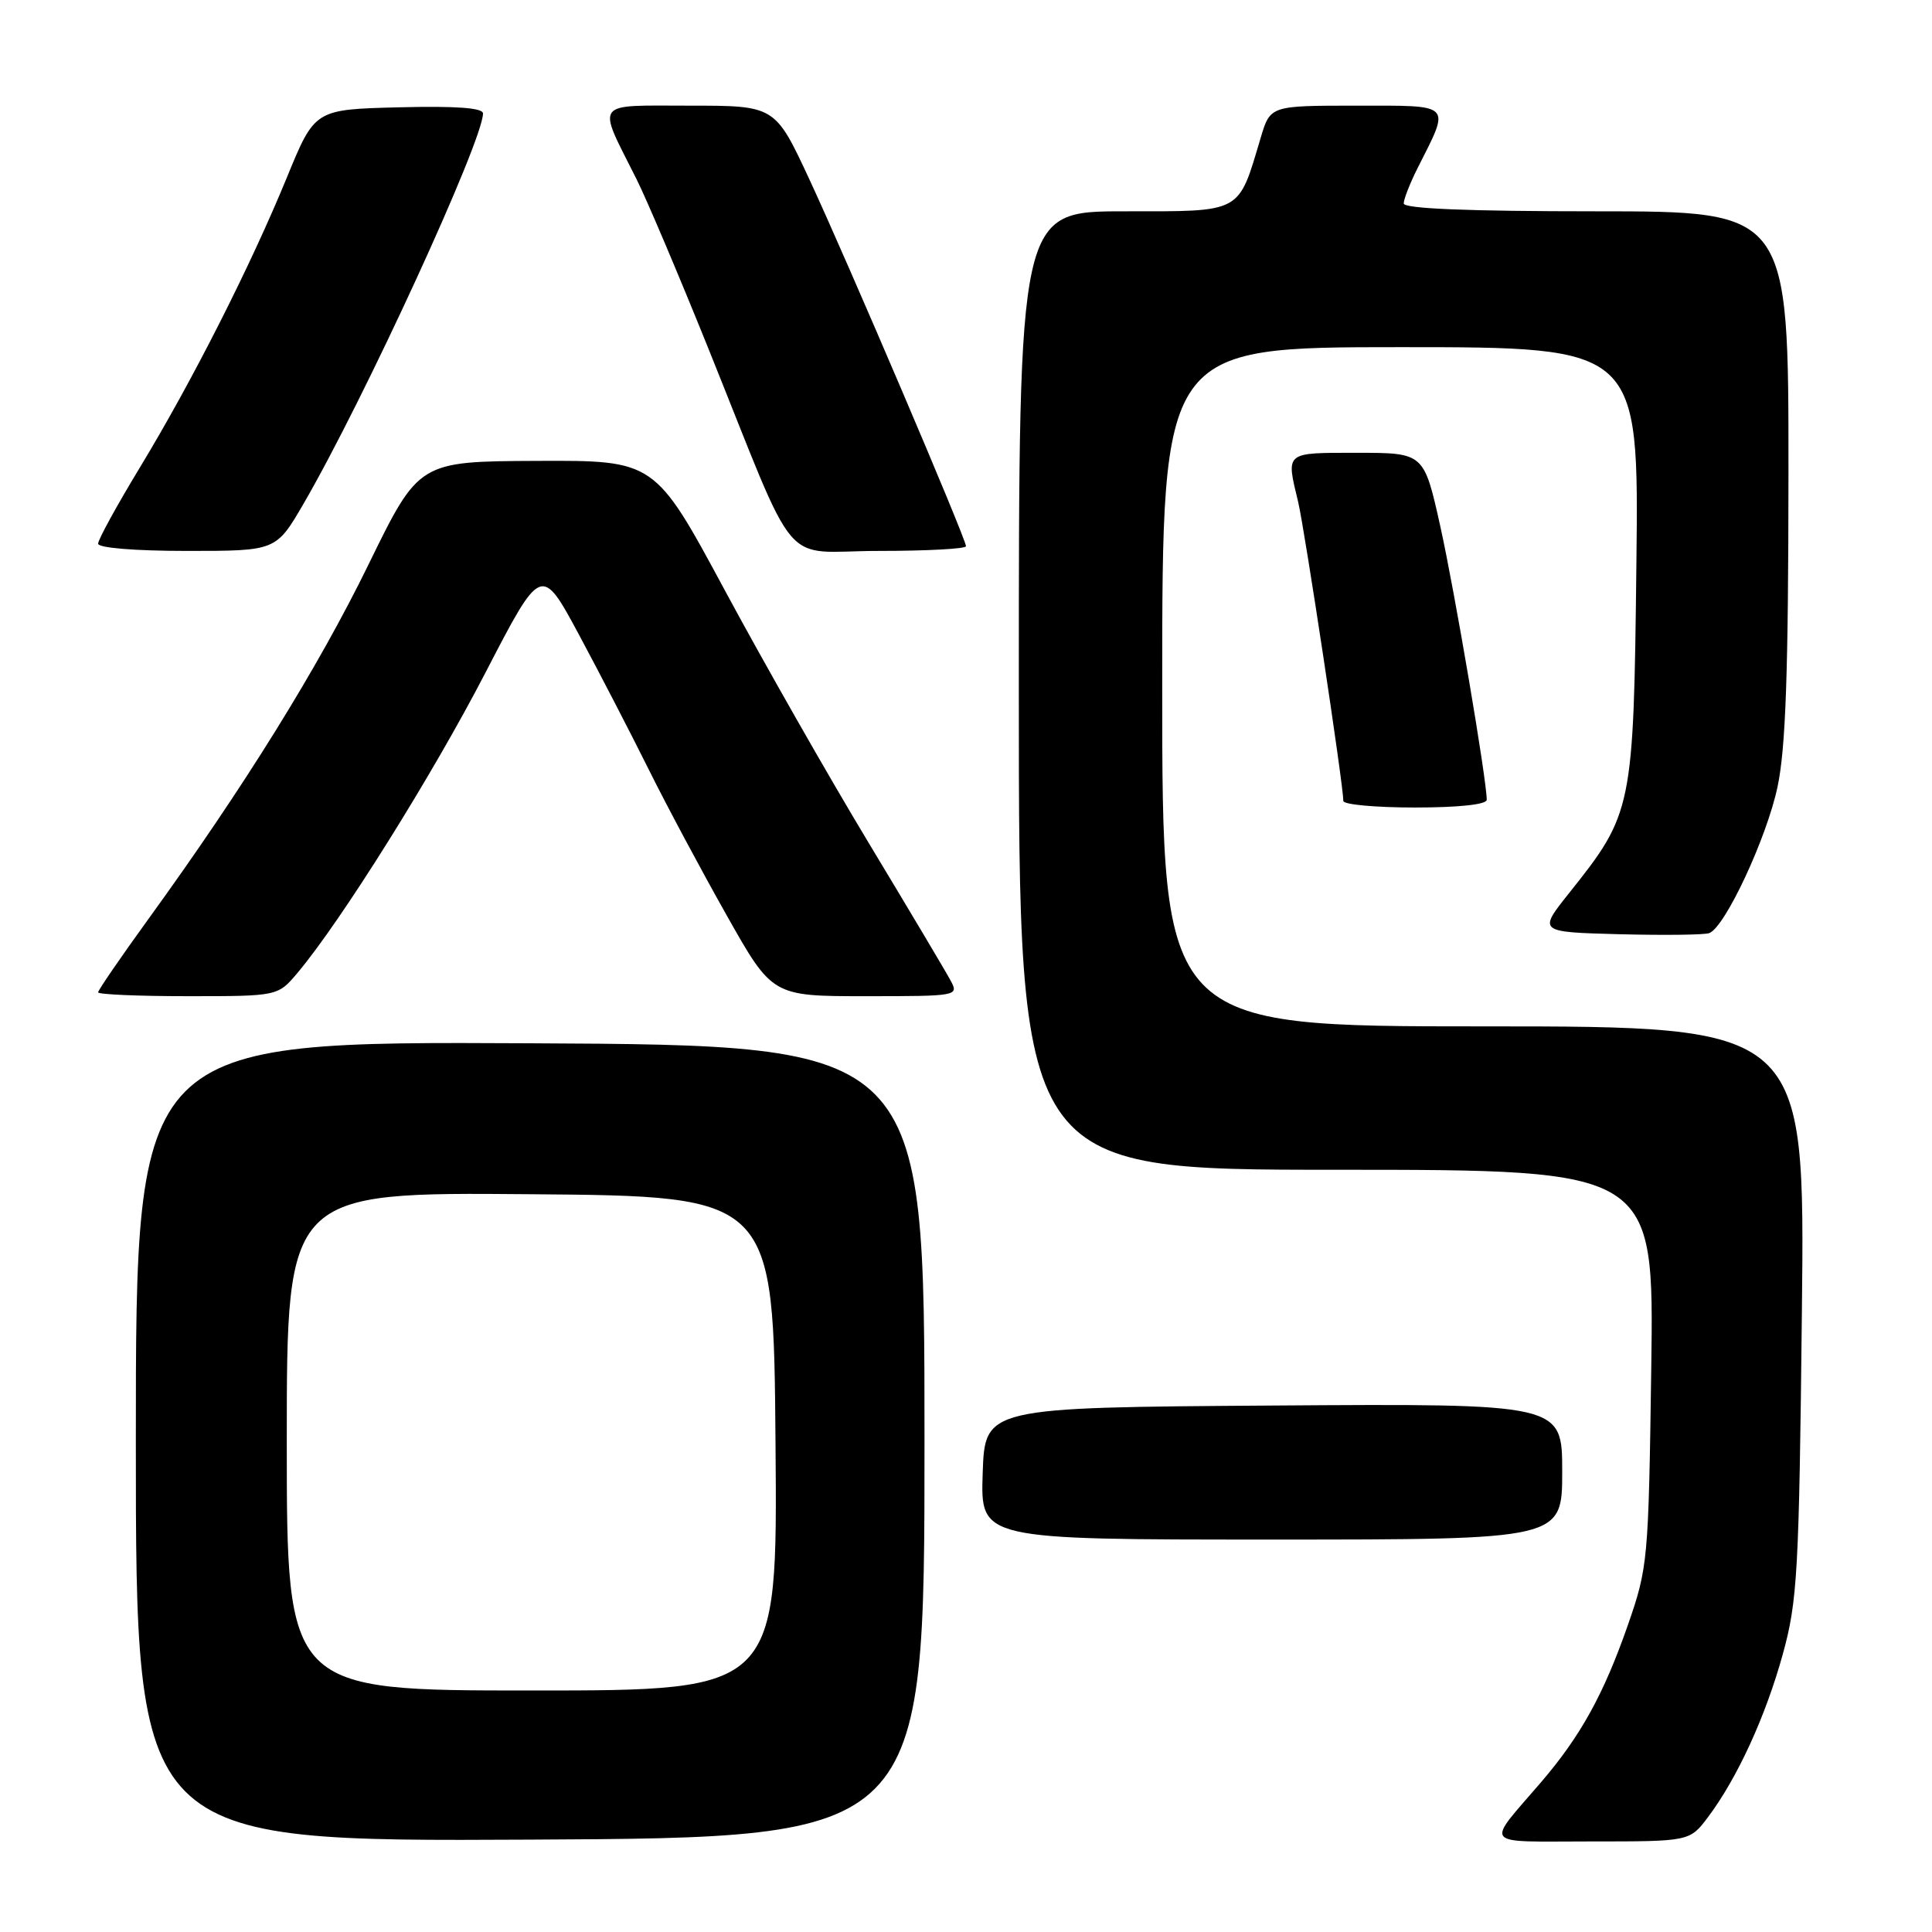 <?xml version="1.0" encoding="UTF-8" standalone="no"?>
<!DOCTYPE svg PUBLIC "-//W3C//DTD SVG 1.1//EN" "http://www.w3.org/Graphics/SVG/1.1/DTD/svg11.dtd" >
<svg xmlns="http://www.w3.org/2000/svg" xmlns:xlink="http://www.w3.org/1999/xlink" version="1.1" viewBox="0 0 256 256">
 <g >
 <path fill="currentColor"
d=" M 122.50 191.00 C 122.50 138.50 122.50 138.50 70.25 138.24 C 18.00 137.98 18.00 137.98 18.00 191.00 C 18.00 244.02 18.00 244.02 70.25 243.76 C 122.50 243.50 122.50 243.50 122.50 191.00 Z  M 226.34 240.75 C 230.22 235.57 233.96 227.42 236.24 219.15 C 238.17 212.14 238.39 208.33 238.76 173.75 C 239.17 136.00 239.17 136.00 196.58 136.00 C 154.00 136.00 154.00 136.00 154.00 91.00 C 154.00 46.00 154.00 46.00 185.58 46.00 C 217.16 46.00 217.16 46.00 216.83 74.75 C 216.46 107.20 216.34 107.77 207.92 118.33 C 203.80 123.50 203.80 123.50 214.59 123.79 C 220.52 123.94 225.87 123.88 226.49 123.64 C 228.59 122.84 234.09 111.05 235.53 104.27 C 236.62 99.14 236.97 89.07 236.98 62.75 C 237.00 28.00 237.00 28.00 211.50 28.00 C 194.52 28.00 186.00 27.65 186.00 26.96 C 186.00 26.39 186.84 24.25 187.87 22.21 C 192.21 13.61 192.60 14.00 179.73 14.00 C 168.32 14.00 168.32 14.00 167.05 18.25 C 164.03 28.37 164.72 28.00 148.97 28.00 C 135.00 28.00 135.00 28.00 135.00 91.50 C 135.00 155.00 135.00 155.00 177.09 155.00 C 219.17 155.00 219.17 155.00 218.80 181.25 C 218.44 206.85 218.36 207.69 215.68 215.39 C 212.49 224.52 209.43 230.05 204.20 236.15 C 196.78 244.80 196.11 244.00 210.83 244.00 C 223.90 244.00 223.90 244.00 226.34 240.75 Z  M 207.00 194.99 C 207.00 185.98 207.00 185.98 168.75 186.24 C 130.50 186.50 130.50 186.50 130.21 195.25 C 129.92 204.00 129.92 204.00 168.46 204.00 C 207.00 204.00 207.00 204.00 207.00 194.99 Z  M 39.43 128.90 C 45.17 122.08 57.30 102.71 64.31 89.16 C 71.73 74.83 71.73 74.83 76.75 84.16 C 79.51 89.30 83.66 97.33 85.98 102.00 C 88.30 106.67 92.93 115.34 96.27 121.25 C 102.33 132.00 102.33 132.00 114.70 132.00 C 126.91 132.00 127.06 131.97 125.96 129.93 C 125.35 128.78 120.46 120.57 115.10 111.68 C 109.73 102.78 101.17 87.74 96.06 78.25 C 86.77 61.00 86.77 61.00 71.14 61.07 C 55.50 61.14 55.50 61.14 48.82 74.82 C 42.15 88.48 32.34 104.28 19.69 121.74 C 16.01 126.82 13.00 131.21 13.00 131.49 C 13.00 131.77 18.36 132.00 24.91 132.00 C 36.82 132.00 36.82 132.00 39.43 128.90 Z  M 197.00 105.98 C 197.00 103.33 192.77 78.42 190.85 69.75 C 188.68 60.00 188.68 60.00 179.84 60.00 C 170.17 60.00 170.40 59.81 172.01 66.50 C 172.87 70.11 178.00 104.02 178.00 106.13 C 178.00 106.61 182.28 107.00 187.50 107.00 C 193.27 107.00 197.00 106.60 197.00 105.98 Z  M 40.22 66.75 C 48.22 52.98 64.00 18.66 64.00 15.03 C 64.00 14.29 60.42 14.03 52.86 14.22 C 41.71 14.50 41.71 14.50 38.02 23.50 C 33.19 35.27 25.46 50.52 18.55 61.92 C 15.50 66.95 13.00 71.50 13.00 72.04 C 13.00 72.60 17.88 73.00 24.79 73.00 C 36.58 73.00 36.58 73.00 40.22 66.75 Z  M 128.00 72.38 C 128.00 71.40 112.29 34.60 107.24 23.75 C 102.70 14.00 102.70 14.00 91.37 14.00 C 78.51 14.00 79.07 13.23 84.32 23.69 C 85.65 26.33 89.91 36.38 93.79 46.00 C 106.07 76.47 103.16 73.00 116.46 73.00 C 122.81 73.00 128.00 72.72 128.00 72.38 Z  M 38.00 190.99 C 38.00 157.97 38.00 157.97 70.25 158.24 C 102.50 158.50 102.50 158.50 102.76 191.25 C 103.03 224.00 103.03 224.00 70.51 224.00 C 38.00 224.00 38.00 224.00 38.00 190.99 Z "/>
</g>
</svg>